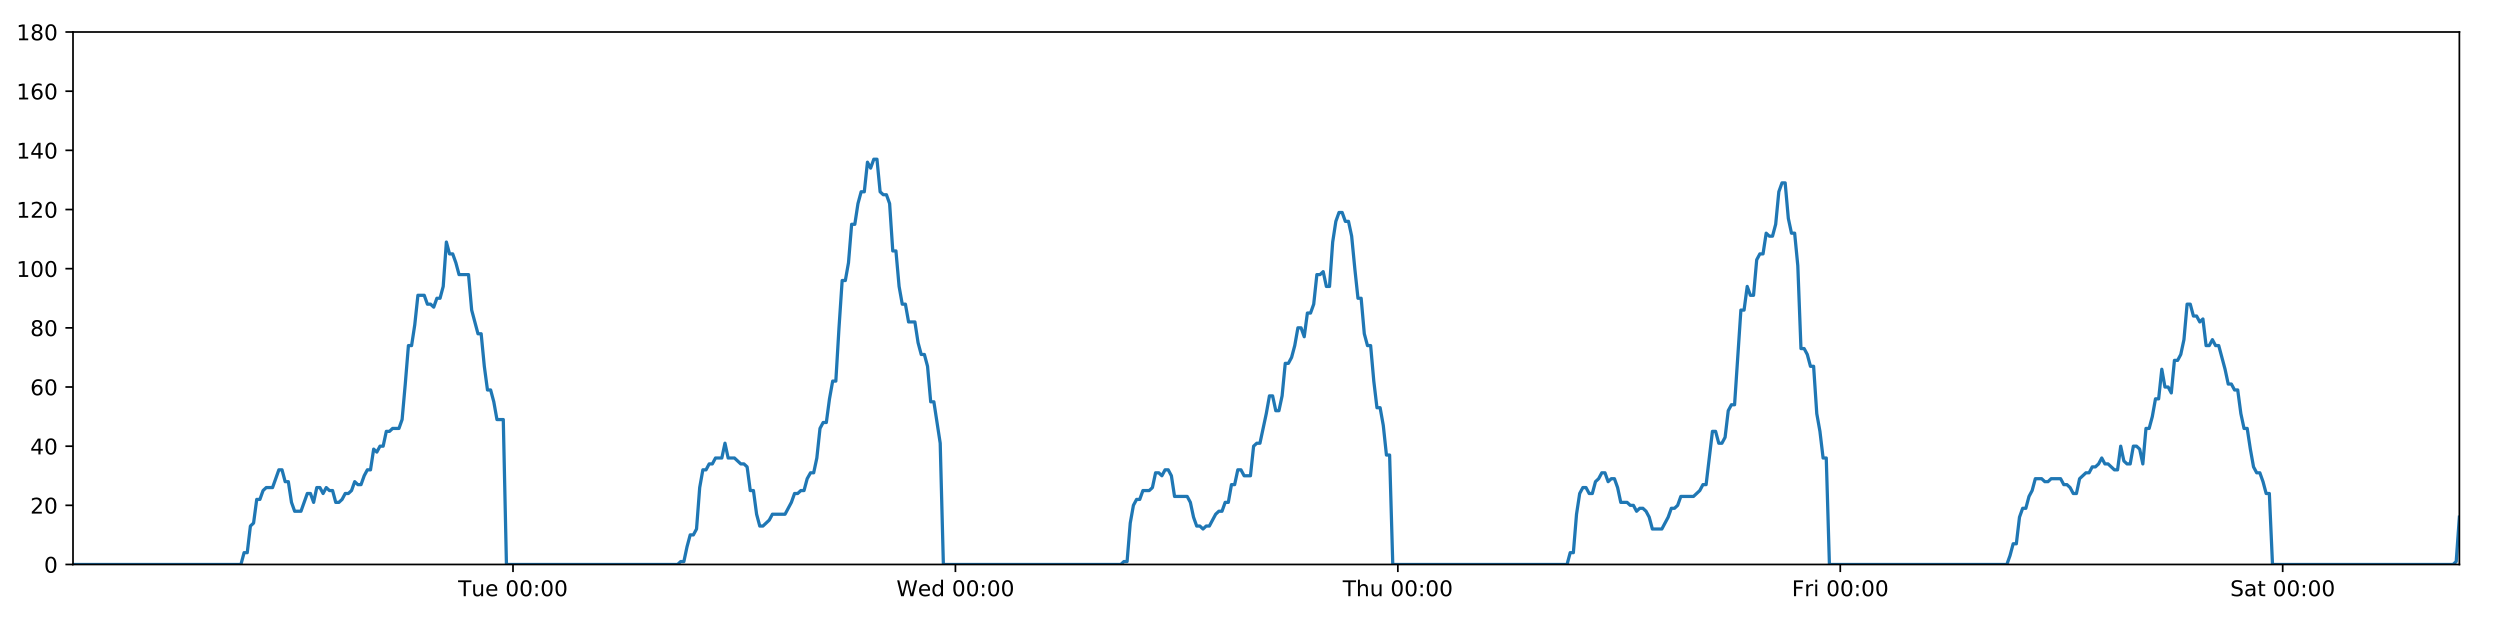 <?xml version="1.0" encoding="utf-8" standalone="no"?>
<!DOCTYPE svg PUBLIC "-//W3C//DTD SVG 1.1//EN"
  "http://www.w3.org/Graphics/SVG/1.1/DTD/svg11.dtd">
<!-- Created with matplotlib (https://matplotlib.org/) -->
<svg height="288pt" version="1.1" viewBox="0 0 1152 288" width="1152pt" xmlns="http://www.w3.org/2000/svg" xmlns:xlink="http://www.w3.org/1999/xlink">
 <defs>
  <style type="text/css">
*{stroke-linecap:butt;stroke-linejoin:round;}
  </style>
 </defs>
 <g id="figure_1">
  <g id="patch_1">
   <path d="M 0 288 
L 1152 288 
L 1152 0 
L 0 0 
z
" style="fill:#ffffff;"/>
  </g>
  <g id="axes_1">
   <g id="patch_2">
    <path d="M 33.64 260.12 
L 1133.28 260.12 
L 1133.28 14.76 
L 33.64 14.76 
z
" style="fill:#ffffff;"/>
   </g>
   <g id="matplotlib.axis_1">
    <g id="xtick_1">
     <g id="line2d_1">
      <defs>
       <path d="M 0 0 
L 0 3.5 
" id="mbb30f39094" style="stroke:#000000;stroke-width:0.8;"/>
      </defs>
      <g>
       <use style="stroke:#000000;stroke-width:0.8;" x="236.39" xlink:href="#mbb30f39094" y="260.12"/>
      </g>
     </g>
     <g id="text_1">
      <!-- Tue 00:00 -->
      <defs>
       <path d="M -0.297 72.906 
L 61.375 72.906 
L 61.375 64.594 
L 35.5 64.594 
L 35.5 0 
L 25.594 0 
L 25.594 64.594 
L -0.297 64.594 
z
" id="DejaVuSans-84"/>
       <path d="M 8.5 21.578 
L 8.5 54.688 
L 17.484 54.688 
L 17.484 21.922 
Q 17.484 14.156 20.5 10.266 
Q 23.531 6.391 29.594 6.391 
Q 36.859 6.391 41.078 11.031 
Q 45.312 15.672 45.312 23.688 
L 45.312 54.688 
L 54.297 54.688 
L 54.297 0 
L 45.312 0 
L 45.312 8.406 
Q 42.047 3.422 37.719 1 
Q 33.406 -1.422 27.688 -1.422 
Q 18.266 -1.422 13.375 4.438 
Q 8.5 10.297 8.5 21.578 
z
M 31.109 56 
z
" id="DejaVuSans-117"/>
       <path d="M 56.203 29.594 
L 56.203 25.203 
L 14.891 25.203 
Q 15.484 15.922 20.484 11.062 
Q 25.484 6.203 34.422 6.203 
Q 39.594 6.203 44.453 7.469 
Q 49.312 8.734 54.109 11.281 
L 54.109 2.781 
Q 49.266 0.734 44.188 -0.344 
Q 39.109 -1.422 33.891 -1.422 
Q 20.797 -1.422 13.156 6.188 
Q 5.516 13.812 5.516 26.812 
Q 5.516 40.234 12.766 48.109 
Q 20.016 56 32.328 56 
Q 43.359 56 49.781 48.891 
Q 56.203 41.797 56.203 29.594 
z
M 47.219 32.234 
Q 47.125 39.594 43.094 43.984 
Q 39.062 48.391 32.422 48.391 
Q 24.906 48.391 20.391 44.141 
Q 15.875 39.891 15.188 32.172 
z
" id="DejaVuSans-101"/>
       <path id="DejaVuSans-32"/>
       <path d="M 31.781 66.406 
Q 24.172 66.406 20.328 58.906 
Q 16.5 51.422 16.5 36.375 
Q 16.5 21.391 20.328 13.891 
Q 24.172 6.391 31.781 6.391 
Q 39.453 6.391 43.281 13.891 
Q 47.125 21.391 47.125 36.375 
Q 47.125 51.422 43.281 58.906 
Q 39.453 66.406 31.781 66.406 
z
M 31.781 74.219 
Q 44.047 74.219 50.516 64.516 
Q 56.984 54.828 56.984 36.375 
Q 56.984 17.969 50.516 8.266 
Q 44.047 -1.422 31.781 -1.422 
Q 19.531 -1.422 13.062 8.266 
Q 6.594 17.969 6.594 36.375 
Q 6.594 54.828 13.062 64.516 
Q 19.531 74.219 31.781 74.219 
z
" id="DejaVuSans-48"/>
       <path d="M 11.719 12.406 
L 22.016 12.406 
L 22.016 0 
L 11.719 0 
z
M 11.719 51.703 
L 22.016 51.703 
L 22.016 39.312 
L 11.719 39.312 
z
" id="DejaVuSans-58"/>
      </defs>
      <g transform="translate(211.104 274.718)scale(0.1 -0.1)">
       <use xlink:href="#DejaVuSans-84"/>
       <use x="60.85" xlink:href="#DejaVuSans-117"/>
       <use x="124.229" xlink:href="#DejaVuSans-101"/>
       <use x="185.752" xlink:href="#DejaVuSans-32"/>
       <use x="217.539" xlink:href="#DejaVuSans-48"/>
       <use x="281.162" xlink:href="#DejaVuSans-48"/>
       <use x="344.785" xlink:href="#DejaVuSans-58"/>
       <use x="378.477" xlink:href="#DejaVuSans-48"/>
       <use x="442.1" xlink:href="#DejaVuSans-48"/>
      </g>
     </g>
    </g>
    <g id="xtick_2">
     <g id="line2d_2">
      <g>
       <use style="stroke:#000000;stroke-width:0.8;" x="440.258" xlink:href="#mbb30f39094" y="260.12"/>
      </g>
     </g>
     <g id="text_2">
      <!-- Wed 00:00 -->
      <defs>
       <path d="M 3.328 72.906 
L 13.281 72.906 
L 28.609 11.281 
L 43.891 72.906 
L 54.984 72.906 
L 70.312 11.281 
L 85.594 72.906 
L 95.609 72.906 
L 77.297 0 
L 64.891 0 
L 49.516 63.281 
L 33.984 0 
L 21.578 0 
z
" id="DejaVuSans-87"/>
       <path d="M 45.406 46.391 
L 45.406 75.984 
L 54.391 75.984 
L 54.391 0 
L 45.406 0 
L 45.406 8.203 
Q 42.578 3.328 38.25 0.953 
Q 33.938 -1.422 27.875 -1.422 
Q 17.969 -1.422 11.734 6.484 
Q 5.516 14.406 5.516 27.297 
Q 5.516 40.188 11.734 48.094 
Q 17.969 56 27.875 56 
Q 33.938 56 38.25 53.625 
Q 42.578 51.266 45.406 46.391 
z
M 14.797 27.297 
Q 14.797 17.391 18.875 11.75 
Q 22.953 6.109 30.078 6.109 
Q 37.203 6.109 41.297 11.75 
Q 45.406 17.391 45.406 27.297 
Q 45.406 37.203 41.297 42.844 
Q 37.203 48.484 30.078 48.484 
Q 22.953 48.484 18.875 42.844 
Q 14.797 37.203 14.797 27.297 
z
" id="DejaVuSans-100"/>
      </defs>
      <g transform="translate(413.069 274.718)scale(0.1 -0.1)">
       <use xlink:href="#DejaVuSans-87"/>
       <use x="98.799" xlink:href="#DejaVuSans-101"/>
       <use x="160.322" xlink:href="#DejaVuSans-100"/>
       <use x="223.799" xlink:href="#DejaVuSans-32"/>
       <use x="255.586" xlink:href="#DejaVuSans-48"/>
       <use x="319.209" xlink:href="#DejaVuSans-48"/>
       <use x="382.832" xlink:href="#DejaVuSans-58"/>
       <use x="416.523" xlink:href="#DejaVuSans-48"/>
       <use x="480.146" xlink:href="#DejaVuSans-48"/>
      </g>
     </g>
    </g>
    <g id="xtick_3">
     <g id="line2d_3">
      <g>
       <use style="stroke:#000000;stroke-width:0.8;" x="644.127" xlink:href="#mbb30f39094" y="260.12"/>
      </g>
     </g>
     <g id="text_3">
      <!-- Thu 00:00 -->
      <defs>
       <path d="M 54.891 33.016 
L 54.891 0 
L 45.906 0 
L 45.906 32.719 
Q 45.906 40.484 42.875 44.328 
Q 39.844 48.188 33.797 48.188 
Q 26.516 48.188 22.312 43.547 
Q 18.109 38.922 18.109 30.906 
L 18.109 0 
L 9.078 0 
L 9.078 75.984 
L 18.109 75.984 
L 18.109 46.188 
Q 21.344 51.125 25.703 53.562 
Q 30.078 56 35.797 56 
Q 45.219 56 50.047 50.172 
Q 54.891 44.344 54.891 33.016 
z
" id="DejaVuSans-104"/>
      </defs>
      <g transform="translate(618.737 274.718)scale(0.1 -0.1)">
       <use xlink:href="#DejaVuSans-84"/>
       <use x="61.084" xlink:href="#DejaVuSans-104"/>
       <use x="124.463" xlink:href="#DejaVuSans-117"/>
       <use x="187.842" xlink:href="#DejaVuSans-32"/>
       <use x="219.629" xlink:href="#DejaVuSans-48"/>
       <use x="283.252" xlink:href="#DejaVuSans-48"/>
       <use x="346.875" xlink:href="#DejaVuSans-58"/>
       <use x="380.566" xlink:href="#DejaVuSans-48"/>
       <use x="444.189" xlink:href="#DejaVuSans-48"/>
      </g>
     </g>
    </g>
    <g id="xtick_4">
     <g id="line2d_4">
      <g>
       <use style="stroke:#000000;stroke-width:0.8;" x="847.996" xlink:href="#mbb30f39094" y="260.12"/>
      </g>
     </g>
     <g id="text_4">
      <!-- Fri 00:00 -->
      <defs>
       <path d="M 9.812 72.906 
L 51.703 72.906 
L 51.703 64.594 
L 19.672 64.594 
L 19.672 43.109 
L 48.578 43.109 
L 48.578 34.812 
L 19.672 34.812 
L 19.672 0 
L 9.812 0 
z
" id="DejaVuSans-70"/>
       <path d="M 41.109 46.297 
Q 39.594 47.172 37.812 47.578 
Q 36.031 48 33.891 48 
Q 26.266 48 22.188 43.047 
Q 18.109 38.094 18.109 28.812 
L 18.109 0 
L 9.078 0 
L 9.078 54.688 
L 18.109 54.688 
L 18.109 46.188 
Q 20.953 51.172 25.484 53.578 
Q 30.031 56 36.531 56 
Q 37.453 56 38.578 55.875 
Q 39.703 55.766 41.062 55.516 
z
" id="DejaVuSans-114"/>
       <path d="M 9.422 54.688 
L 18.406 54.688 
L 18.406 0 
L 9.422 0 
z
M 9.422 75.984 
L 18.406 75.984 
L 18.406 64.594 
L 9.422 64.594 
z
" id="DejaVuSans-105"/>
      </defs>
      <g transform="translate(825.682 274.718)scale(0.1 -0.1)">
       <use xlink:href="#DejaVuSans-70"/>
       <use x="57.41" xlink:href="#DejaVuSans-114"/>
       <use x="98.523" xlink:href="#DejaVuSans-105"/>
       <use x="126.307" xlink:href="#DejaVuSans-32"/>
       <use x="158.094" xlink:href="#DejaVuSans-48"/>
       <use x="221.717" xlink:href="#DejaVuSans-48"/>
       <use x="285.34" xlink:href="#DejaVuSans-58"/>
       <use x="319.031" xlink:href="#DejaVuSans-48"/>
       <use x="382.654" xlink:href="#DejaVuSans-48"/>
      </g>
     </g>
    </g>
    <g id="xtick_5">
     <g id="line2d_5">
      <g>
       <use style="stroke:#000000;stroke-width:0.8;" x="1051.864" xlink:href="#mbb30f39094" y="260.12"/>
      </g>
     </g>
     <g id="text_5">
      <!-- Sat 00:00 -->
      <defs>
       <path d="M 53.516 70.516 
L 53.516 60.891 
Q 47.906 63.578 42.922 64.891 
Q 37.938 66.219 33.297 66.219 
Q 25.25 66.219 20.875 63.094 
Q 16.5 59.969 16.5 54.203 
Q 16.5 49.359 19.406 46.891 
Q 22.312 44.438 30.422 42.922 
L 36.375 41.703 
Q 47.406 39.594 52.656 34.297 
Q 57.906 29 57.906 20.125 
Q 57.906 9.516 50.797 4.047 
Q 43.703 -1.422 29.984 -1.422 
Q 24.812 -1.422 18.969 -0.25 
Q 13.141 0.922 6.891 3.219 
L 6.891 13.375 
Q 12.891 10.016 18.656 8.297 
Q 24.422 6.594 29.984 6.594 
Q 38.422 6.594 43.016 9.906 
Q 47.609 13.234 47.609 19.391 
Q 47.609 24.75 44.312 27.781 
Q 41.016 30.812 33.5 32.328 
L 27.484 33.5 
Q 16.453 35.688 11.516 40.375 
Q 6.594 45.062 6.594 53.422 
Q 6.594 63.094 13.406 68.656 
Q 20.219 74.219 32.172 74.219 
Q 37.312 74.219 42.625 73.281 
Q 47.953 72.359 53.516 70.516 
z
" id="DejaVuSans-83"/>
       <path d="M 34.281 27.484 
Q 23.391 27.484 19.188 25 
Q 14.984 22.516 14.984 16.5 
Q 14.984 11.719 18.141 8.906 
Q 21.297 6.109 26.703 6.109 
Q 34.188 6.109 38.703 11.406 
Q 43.219 16.703 43.219 25.484 
L 43.219 27.484 
z
M 52.203 31.203 
L 52.203 0 
L 43.219 0 
L 43.219 8.297 
Q 40.141 3.328 35.547 0.953 
Q 30.953 -1.422 24.312 -1.422 
Q 15.922 -1.422 10.953 3.297 
Q 6 8.016 6 15.922 
Q 6 25.141 12.172 29.828 
Q 18.359 34.516 30.609 34.516 
L 43.219 34.516 
L 43.219 35.406 
Q 43.219 41.609 39.141 45 
Q 35.062 48.391 27.688 48.391 
Q 23 48.391 18.547 47.266 
Q 14.109 46.141 10.016 43.891 
L 10.016 52.203 
Q 14.938 54.109 19.578 55.047 
Q 24.219 56 28.609 56 
Q 40.484 56 46.344 49.844 
Q 52.203 43.703 52.203 31.203 
z
" id="DejaVuSans-97"/>
       <path d="M 18.312 70.219 
L 18.312 54.688 
L 36.812 54.688 
L 36.812 47.703 
L 18.312 47.703 
L 18.312 18.016 
Q 18.312 11.328 20.141 9.422 
Q 21.969 7.516 27.594 7.516 
L 36.812 7.516 
L 36.812 0 
L 27.594 0 
Q 17.188 0 13.234 3.875 
Q 9.281 7.766 9.281 18.016 
L 9.281 47.703 
L 2.688 47.703 
L 2.688 54.688 
L 9.281 54.688 
L 9.281 70.219 
z
" id="DejaVuSans-116"/>
      </defs>
      <g transform="translate(1027.668 274.718)scale(0.1 -0.1)">
       <use xlink:href="#DejaVuSans-83"/>
       <use x="63.477" xlink:href="#DejaVuSans-97"/>
       <use x="124.756" xlink:href="#DejaVuSans-116"/>
       <use x="163.965" xlink:href="#DejaVuSans-32"/>
       <use x="195.752" xlink:href="#DejaVuSans-48"/>
       <use x="259.375" xlink:href="#DejaVuSans-48"/>
       <use x="322.998" xlink:href="#DejaVuSans-58"/>
       <use x="356.689" xlink:href="#DejaVuSans-48"/>
       <use x="420.312" xlink:href="#DejaVuSans-48"/>
      </g>
     </g>
    </g>
   </g>
   <g id="matplotlib.axis_2">
    <g id="ytick_1">
     <g id="line2d_6">
      <defs>
       <path d="M 0 0 
L -3.5 0 
" id="m681cf6a63a" style="stroke:#000000;stroke-width:0.8;"/>
      </defs>
      <g>
       <use style="stroke:#000000;stroke-width:0.8;" x="33.64" xlink:href="#m681cf6a63a" y="260.12"/>
      </g>
     </g>
     <g id="text_6">
      <!-- 0 -->
      <g transform="translate(20.277 263.919)scale(0.1 -0.1)">
       <use xlink:href="#DejaVuSans-48"/>
      </g>
     </g>
    </g>
    <g id="ytick_2">
     <g id="line2d_7">
      <g>
       <use style="stroke:#000000;stroke-width:0.8;" x="33.64" xlink:href="#m681cf6a63a" y="232.858"/>
      </g>
     </g>
     <g id="text_7">
      <!-- 20 -->
      <defs>
       <path d="M 19.188 8.297 
L 53.609 8.297 
L 53.609 0 
L 7.328 0 
L 7.328 8.297 
Q 12.938 14.109 22.625 23.891 
Q 32.328 33.688 34.812 36.531 
Q 39.547 41.844 41.422 45.531 
Q 43.312 49.219 43.312 52.781 
Q 43.312 58.594 39.234 62.25 
Q 35.156 65.922 28.609 65.922 
Q 23.969 65.922 18.812 64.312 
Q 13.672 62.703 7.812 59.422 
L 7.812 69.391 
Q 13.766 71.781 18.938 73 
Q 24.125 74.219 28.422 74.219 
Q 39.75 74.219 46.484 68.547 
Q 53.219 62.891 53.219 53.422 
Q 53.219 48.922 51.531 44.891 
Q 49.859 40.875 45.406 35.406 
Q 44.188 33.984 37.641 27.219 
Q 31.109 20.453 19.188 8.297 
z
" id="DejaVuSans-50"/>
      </defs>
      <g transform="translate(13.915 236.657)scale(0.1 -0.1)">
       <use xlink:href="#DejaVuSans-50"/>
       <use x="63.623" xlink:href="#DejaVuSans-48"/>
      </g>
     </g>
    </g>
    <g id="ytick_3">
     <g id="line2d_8">
      <g>
       <use style="stroke:#000000;stroke-width:0.8;" x="33.64" xlink:href="#m681cf6a63a" y="205.596"/>
      </g>
     </g>
     <g id="text_8">
      <!-- 40 -->
      <defs>
       <path d="M 37.797 64.312 
L 12.891 25.391 
L 37.797 25.391 
z
M 35.203 72.906 
L 47.609 72.906 
L 47.609 25.391 
L 58.016 25.391 
L 58.016 17.188 
L 47.609 17.188 
L 47.609 0 
L 37.797 0 
L 37.797 17.188 
L 4.891 17.188 
L 4.891 26.703 
z
" id="DejaVuSans-52"/>
      </defs>
      <g transform="translate(13.915 209.395)scale(0.1 -0.1)">
       <use xlink:href="#DejaVuSans-52"/>
       <use x="63.623" xlink:href="#DejaVuSans-48"/>
      </g>
     </g>
    </g>
    <g id="ytick_4">
     <g id="line2d_9">
      <g>
       <use style="stroke:#000000;stroke-width:0.8;" x="33.64" xlink:href="#m681cf6a63a" y="178.333"/>
      </g>
     </g>
     <g id="text_9">
      <!-- 60 -->
      <defs>
       <path d="M 33.016 40.375 
Q 26.375 40.375 22.484 35.828 
Q 18.609 31.297 18.609 23.391 
Q 18.609 15.531 22.484 10.953 
Q 26.375 6.391 33.016 6.391 
Q 39.656 6.391 43.531 10.953 
Q 47.406 15.531 47.406 23.391 
Q 47.406 31.297 43.531 35.828 
Q 39.656 40.375 33.016 40.375 
z
M 52.594 71.297 
L 52.594 62.312 
Q 48.875 64.062 45.094 64.984 
Q 41.312 65.922 37.594 65.922 
Q 27.828 65.922 22.672 59.328 
Q 17.531 52.734 16.797 39.406 
Q 19.672 43.656 24.016 45.922 
Q 28.375 48.188 33.594 48.188 
Q 44.578 48.188 50.953 41.516 
Q 57.328 34.859 57.328 23.391 
Q 57.328 12.156 50.688 5.359 
Q 44.047 -1.422 33.016 -1.422 
Q 20.359 -1.422 13.672 8.266 
Q 6.984 17.969 6.984 36.375 
Q 6.984 53.656 15.188 63.938 
Q 23.391 74.219 37.203 74.219 
Q 40.922 74.219 44.703 73.484 
Q 48.484 72.75 52.594 71.297 
z
" id="DejaVuSans-54"/>
      </defs>
      <g transform="translate(13.915 182.133)scale(0.1 -0.1)">
       <use xlink:href="#DejaVuSans-54"/>
       <use x="63.623" xlink:href="#DejaVuSans-48"/>
      </g>
     </g>
    </g>
    <g id="ytick_5">
     <g id="line2d_10">
      <g>
       <use style="stroke:#000000;stroke-width:0.8;" x="33.64" xlink:href="#m681cf6a63a" y="151.071"/>
      </g>
     </g>
     <g id="text_10">
      <!-- 80 -->
      <defs>
       <path d="M 31.781 34.625 
Q 24.75 34.625 20.719 30.859 
Q 16.703 27.094 16.703 20.516 
Q 16.703 13.922 20.719 10.156 
Q 24.75 6.391 31.781 6.391 
Q 38.812 6.391 42.859 10.172 
Q 46.922 13.969 46.922 20.516 
Q 46.922 27.094 42.891 30.859 
Q 38.875 34.625 31.781 34.625 
z
M 21.922 38.812 
Q 15.578 40.375 12.031 44.719 
Q 8.5 49.078 8.5 55.328 
Q 8.5 64.062 14.719 69.141 
Q 20.953 74.219 31.781 74.219 
Q 42.672 74.219 48.875 69.141 
Q 55.078 64.062 55.078 55.328 
Q 55.078 49.078 51.531 44.719 
Q 48 40.375 41.703 38.812 
Q 48.828 37.156 52.797 32.312 
Q 56.781 27.484 56.781 20.516 
Q 56.781 9.906 50.312 4.234 
Q 43.844 -1.422 31.781 -1.422 
Q 19.734 -1.422 13.25 4.234 
Q 6.781 9.906 6.781 20.516 
Q 6.781 27.484 10.781 32.312 
Q 14.797 37.156 21.922 38.812 
z
M 18.312 54.391 
Q 18.312 48.734 21.844 45.562 
Q 25.391 42.391 31.781 42.391 
Q 38.141 42.391 41.719 45.562 
Q 45.312 48.734 45.312 54.391 
Q 45.312 60.062 41.719 63.234 
Q 38.141 66.406 31.781 66.406 
Q 25.391 66.406 21.844 63.234 
Q 18.312 60.062 18.312 54.391 
z
" id="DejaVuSans-56"/>
      </defs>
      <g transform="translate(13.915 154.87)scale(0.1 -0.1)">
       <use xlink:href="#DejaVuSans-56"/>
       <use x="63.623" xlink:href="#DejaVuSans-48"/>
      </g>
     </g>
    </g>
    <g id="ytick_6">
     <g id="line2d_11">
      <g>
       <use style="stroke:#000000;stroke-width:0.8;" x="33.64" xlink:href="#m681cf6a63a" y="123.809"/>
      </g>
     </g>
     <g id="text_11">
      <!-- 100 -->
      <defs>
       <path d="M 12.406 8.297 
L 28.516 8.297 
L 28.516 63.922 
L 10.984 60.406 
L 10.984 69.391 
L 28.422 72.906 
L 38.281 72.906 
L 38.281 8.297 
L 54.391 8.297 
L 54.391 0 
L 12.406 0 
z
" id="DejaVuSans-49"/>
      </defs>
      <g transform="translate(7.553 127.608)scale(0.1 -0.1)">
       <use xlink:href="#DejaVuSans-49"/>
       <use x="63.623" xlink:href="#DejaVuSans-48"/>
       <use x="127.246" xlink:href="#DejaVuSans-48"/>
      </g>
     </g>
    </g>
    <g id="ytick_7">
     <g id="line2d_12">
      <g>
       <use style="stroke:#000000;stroke-width:0.8;" x="33.64" xlink:href="#m681cf6a63a" y="96.547"/>
      </g>
     </g>
     <g id="text_12">
      <!-- 120 -->
      <g transform="translate(7.553 100.346)scale(0.1 -0.1)">
       <use xlink:href="#DejaVuSans-49"/>
       <use x="63.623" xlink:href="#DejaVuSans-50"/>
       <use x="127.246" xlink:href="#DejaVuSans-48"/>
      </g>
     </g>
    </g>
    <g id="ytick_8">
     <g id="line2d_13">
      <g>
       <use style="stroke:#000000;stroke-width:0.8;" x="33.64" xlink:href="#m681cf6a63a" y="69.284"/>
      </g>
     </g>
     <g id="text_13">
      <!-- 140 -->
      <g transform="translate(7.553 73.084)scale(0.1 -0.1)">
       <use xlink:href="#DejaVuSans-49"/>
       <use x="63.623" xlink:href="#DejaVuSans-52"/>
       <use x="127.246" xlink:href="#DejaVuSans-48"/>
      </g>
     </g>
    </g>
    <g id="ytick_9">
     <g id="line2d_14">
      <g>
       <use style="stroke:#000000;stroke-width:0.8;" x="33.64" xlink:href="#m681cf6a63a" y="42.022"/>
      </g>
     </g>
     <g id="text_14">
      <!-- 160 -->
      <g transform="translate(7.553 45.821)scale(0.1 -0.1)">
       <use xlink:href="#DejaVuSans-49"/>
       <use x="63.623" xlink:href="#DejaVuSans-54"/>
       <use x="127.246" xlink:href="#DejaVuSans-48"/>
      </g>
     </g>
    </g>
    <g id="ytick_10">
     <g id="line2d_15">
      <g>
       <use style="stroke:#000000;stroke-width:0.8;" x="33.64" xlink:href="#m681cf6a63a" y="14.76"/>
      </g>
     </g>
     <g id="text_15">
      <!-- 180 -->
      <g transform="translate(7.553 18.559)scale(0.1 -0.1)">
       <use xlink:href="#DejaVuSans-49"/>
       <use x="63.623" xlink:href="#DejaVuSans-56"/>
       <use x="127.246" xlink:href="#DejaVuSans-48"/>
      </g>
     </g>
    </g>
   </g>
   <g id="line2d_16">
    <path clip-path="url(#p1da92a5bd7)" d="M 33.64 260.12 
L 111.016 260.12 
L 112.473 254.668 
L 113.929 254.668 
L 115.388 242.4 
L 116.843 241.036 
L 118.299 230.132 
L 119.758 230.132 
L 121.219 226.042 
L 122.675 224.679 
L 125.587 224.679 
L 128.498 216.5 
L 129.953 216.5 
L 131.409 221.953 
L 132.865 221.953 
L 134.32 231.495 
L 135.777 235.584 
L 138.688 235.584 
L 141.603 227.405 
L 143.058 227.405 
L 144.514 231.495 
L 145.97 224.679 
L 147.425 224.679 
L 148.88 227.405 
L 150.341 224.679 
L 151.798 226.042 
L 153.254 226.042 
L 154.709 231.495 
L 156.165 231.495 
L 157.62 230.132 
L 159.075 227.405 
L 160.53 227.405 
L 161.988 226.042 
L 163.445 221.953 
L 164.902 223.316 
L 166.361 223.316 
L 167.817 219.227 
L 169.273 216.5 
L 170.728 216.5 
L 172.184 206.959 
L 173.641 208.322 
L 175.097 205.596 
L 176.554 205.596 
L 178.009 198.78 
L 179.465 198.78 
L 180.921 197.417 
L 183.834 197.417 
L 185.289 193.328 
L 186.745 176.97 
L 188.2 159.25 
L 189.658 159.25 
L 191.117 149.708 
L 192.574 136.077 
L 195.488 136.077 
L 196.945 140.166 
L 198.4 140.166 
L 199.858 141.529 
L 201.314 137.44 
L 202.771 137.44 
L 204.229 131.988 
L 205.69 111.541 
L 207.147 116.993 
L 208.605 116.993 
L 210.062 121.083 
L 211.522 126.535 
L 215.89 126.535 
L 217.346 142.892 
L 220.256 153.797 
L 221.715 153.797 
L 223.17 168.792 
L 224.627 179.696 
L 226.083 179.696 
L 227.539 185.149 
L 228.996 193.328 
L 231.911 193.328 
L 233.367 260.12 
L 312.235 260.12 
L 313.668 258.757 
L 315.128 258.757 
L 316.583 251.941 
L 318.039 246.489 
L 319.498 246.489 
L 320.96 243.763 
L 322.417 224.679 
L 323.874 216.5 
L 325.33 216.5 
L 326.787 213.774 
L 328.243 213.774 
L 329.699 211.048 
L 332.612 211.048 
L 334.07 204.232 
L 335.527 211.048 
L 338.438 211.048 
L 341.353 213.774 
L 342.812 213.774 
L 344.269 215.137 
L 345.726 226.042 
L 347.182 226.042 
L 348.638 236.947 
L 350.096 242.4 
L 351.551 242.4 
L 354.464 239.673 
L 355.921 236.947 
L 361.751 236.947 
L 364.666 231.495 
L 366.124 227.405 
L 367.581 227.405 
L 369.038 226.042 
L 370.494 226.042 
L 371.95 220.59 
L 373.482 217.864 
L 374.94 217.864 
L 376.398 211.048 
L 377.854 197.417 
L 379.311 194.691 
L 380.77 194.691 
L 382.23 183.786 
L 383.691 175.607 
L 385.15 175.607 
L 386.609 151.071 
L 388.068 129.261 
L 389.526 129.261 
L 390.982 121.083 
L 392.438 103.362 
L 393.894 103.362 
L 395.351 93.82 
L 396.814 88.368 
L 398.27 88.368 
L 399.726 74.737 
L 401.184 77.463 
L 402.645 73.374 
L 404.101 73.374 
L 405.558 88.368 
L 407.016 89.731 
L 408.473 89.731 
L 409.932 93.82 
L 411.388 115.63 
L 412.845 115.63 
L 414.302 131.988 
L 415.758 140.166 
L 417.214 140.166 
L 418.67 148.345 
L 421.581 148.345 
L 423.039 157.887 
L 424.495 163.339 
L 425.954 163.339 
L 427.41 168.792 
L 428.868 185.149 
L 430.324 185.149 
L 433.246 204.232 
L 434.705 260.12 
L 516.47 260.12 
L 517.903 258.757 
L 519.359 258.757 
L 520.816 241.036 
L 522.276 232.858 
L 523.733 230.132 
L 525.19 230.132 
L 526.654 226.042 
L 529.569 226.042 
L 531.029 224.679 
L 532.486 217.864 
L 533.943 217.864 
L 535.4 219.227 
L 536.86 216.5 
L 538.318 216.5 
L 539.775 219.227 
L 541.231 228.768 
L 547.066 228.768 
L 548.522 231.495 
L 549.978 238.31 
L 551.437 242.4 
L 552.896 242.4 
L 554.353 243.763 
L 555.812 242.4 
L 557.267 242.4 
L 560.182 236.947 
L 561.639 235.584 
L 563.095 235.584 
L 564.552 231.495 
L 566.009 231.495 
L 567.465 223.316 
L 568.921 223.316 
L 570.378 216.5 
L 571.835 216.5 
L 573.294 219.227 
L 576.205 219.227 
L 577.664 205.596 
L 579.124 204.232 
L 580.584 204.232 
L 583.502 190.601 
L 584.957 182.423 
L 586.42 182.423 
L 587.877 189.238 
L 589.332 189.238 
L 590.788 182.423 
L 592.244 167.428 
L 593.7 167.428 
L 595.161 164.702 
L 596.617 159.25 
L 598.073 151.071 
L 599.529 151.071 
L 600.985 155.16 
L 602.443 144.256 
L 603.9 144.256 
L 605.358 140.166 
L 606.815 126.535 
L 608.273 126.535 
L 609.73 125.172 
L 611.189 131.988 
L 612.644 131.988 
L 614.101 111.541 
L 615.558 101.999 
L 617.014 97.91 
L 618.471 97.91 
L 619.927 101.999 
L 621.384 101.999 
L 622.841 108.815 
L 624.3 123.809 
L 625.756 137.44 
L 627.213 137.44 
L 628.67 153.797 
L 630.13 159.25 
L 631.586 159.25 
L 633.042 175.607 
L 634.501 187.875 
L 635.961 187.875 
L 637.417 196.054 
L 638.873 209.685 
L 640.332 209.685 
L 641.79 260.12 
L 722.094 260.12 
L 723.55 254.668 
L 725.006 254.668 
L 726.462 236.947 
L 727.918 227.405 
L 729.374 224.679 
L 730.83 224.679 
L 732.286 227.405 
L 733.741 227.405 
L 735.196 221.953 
L 736.652 220.59 
L 738.111 217.864 
L 739.568 217.864 
L 741.024 221.953 
L 742.479 220.59 
L 743.936 220.59 
L 745.391 224.679 
L 746.847 231.495 
L 749.764 231.495 
L 751.22 232.858 
L 752.676 232.858 
L 754.133 235.584 
L 755.589 234.221 
L 757.044 234.221 
L 758.499 235.584 
L 759.955 238.31 
L 761.411 243.763 
L 765.779 243.763 
L 768.691 238.31 
L 770.151 234.221 
L 771.606 234.221 
L 773.062 232.858 
L 774.519 228.768 
L 780.347 228.768 
L 783.262 226.042 
L 784.718 223.316 
L 786.174 223.316 
L 789.089 198.78 
L 790.547 198.78 
L 792.005 204.232 
L 793.463 204.232 
L 794.921 201.506 
L 796.377 189.238 
L 797.834 186.512 
L 799.29 186.512 
L 802.203 142.892 
L 803.66 142.892 
L 805.117 131.988 
L 806.574 136.077 
L 808.031 136.077 
L 809.488 119.72 
L 810.944 116.993 
L 812.401 116.993 
L 813.857 107.452 
L 815.316 108.815 
L 816.773 108.815 
L 818.229 103.362 
L 819.686 88.368 
L 821.144 84.279 
L 822.602 84.279 
L 824.059 100.636 
L 825.515 107.452 
L 826.972 107.452 
L 828.428 122.446 
L 829.885 160.613 
L 831.342 160.613 
L 832.799 163.339 
L 834.256 168.792 
L 835.712 168.792 
L 837.169 190.601 
L 838.626 198.78 
L 840.083 211.048 
L 841.539 211.048 
L 842.996 260.12 
L 924.753 260.12 
L 926.211 256.031 
L 927.667 250.578 
L 929.124 250.578 
L 930.582 238.31 
L 932.041 234.221 
L 933.501 234.221 
L 934.957 228.768 
L 936.414 226.042 
L 937.873 220.59 
L 940.791 220.59 
L 942.251 221.953 
L 943.706 221.953 
L 945.162 220.59 
L 949.533 220.59 
L 950.989 223.316 
L 952.446 223.316 
L 953.903 224.679 
L 955.359 227.405 
L 956.818 227.405 
L 958.275 220.59 
L 961.19 217.864 
L 962.648 217.864 
L 964.11 215.137 
L 965.571 215.137 
L 967.029 213.774 
L 968.485 211.048 
L 969.943 213.774 
L 971.4 213.774 
L 974.312 216.5 
L 975.767 216.5 
L 977.223 205.596 
L 978.678 212.411 
L 980.134 213.774 
L 981.59 213.774 
L 983.045 205.596 
L 984.503 205.596 
L 985.959 206.959 
L 987.414 213.774 
L 988.87 197.417 
L 990.328 197.417 
L 991.786 191.964 
L 993.242 183.786 
L 994.701 183.786 
L 996.157 170.155 
L 997.613 178.333 
L 999.072 178.333 
L 1000.527 181.06 
L 1001.984 166.065 
L 1003.44 166.065 
L 1004.899 163.339 
L 1006.358 156.524 
L 1007.816 140.166 
L 1009.272 140.166 
L 1010.728 145.619 
L 1012.188 145.619 
L 1013.644 148.345 
L 1015.104 146.982 
L 1016.562 159.25 
L 1018.022 159.25 
L 1019.478 156.524 
L 1020.937 159.25 
L 1022.393 159.25 
L 1025.309 170.155 
L 1026.765 176.97 
L 1028.222 176.97 
L 1029.679 179.696 
L 1031.136 179.696 
L 1032.592 190.601 
L 1034.048 197.417 
L 1035.507 197.417 
L 1036.963 206.959 
L 1038.423 215.137 
L 1039.88 217.864 
L 1041.338 217.864 
L 1042.796 221.953 
L 1044.252 227.405 
L 1045.71 227.405 
L 1047.166 260.12 
L 1130.365 260.12 
L 1131.822 258.757 
L 1133.28 238.31 
L 1133.28 238.31 
" style="fill:none;stroke:#1f77b4;stroke-linecap:square;stroke-width:1.5;"/>
   </g>
   <g id="patch_3">
    <path d="M 33.64 260.12 
L 33.64 14.76 
" style="fill:none;stroke:#000000;stroke-linecap:square;stroke-linejoin:miter;stroke-width:0.8;"/>
   </g>
   <g id="patch_4">
    <path d="M 1133.28 260.12 
L 1133.28 14.76 
" style="fill:none;stroke:#000000;stroke-linecap:square;stroke-linejoin:miter;stroke-width:0.8;"/>
   </g>
   <g id="patch_5">
    <path d="M 33.64 260.12 
L 1133.28 260.12 
" style="fill:none;stroke:#000000;stroke-linecap:square;stroke-linejoin:miter;stroke-width:0.8;"/>
   </g>
   <g id="patch_6">
    <path d="M 33.64 14.76 
L 1133.28 14.76 
" style="fill:none;stroke:#000000;stroke-linecap:square;stroke-linejoin:miter;stroke-width:0.8;"/>
   </g>
  </g>
 </g>
 <defs>
  <clipPath id="p1da92a5bd7">
   <rect height="245.36" width="1099.64" x="33.64" y="14.76"/>
  </clipPath>
 </defs>
</svg>
